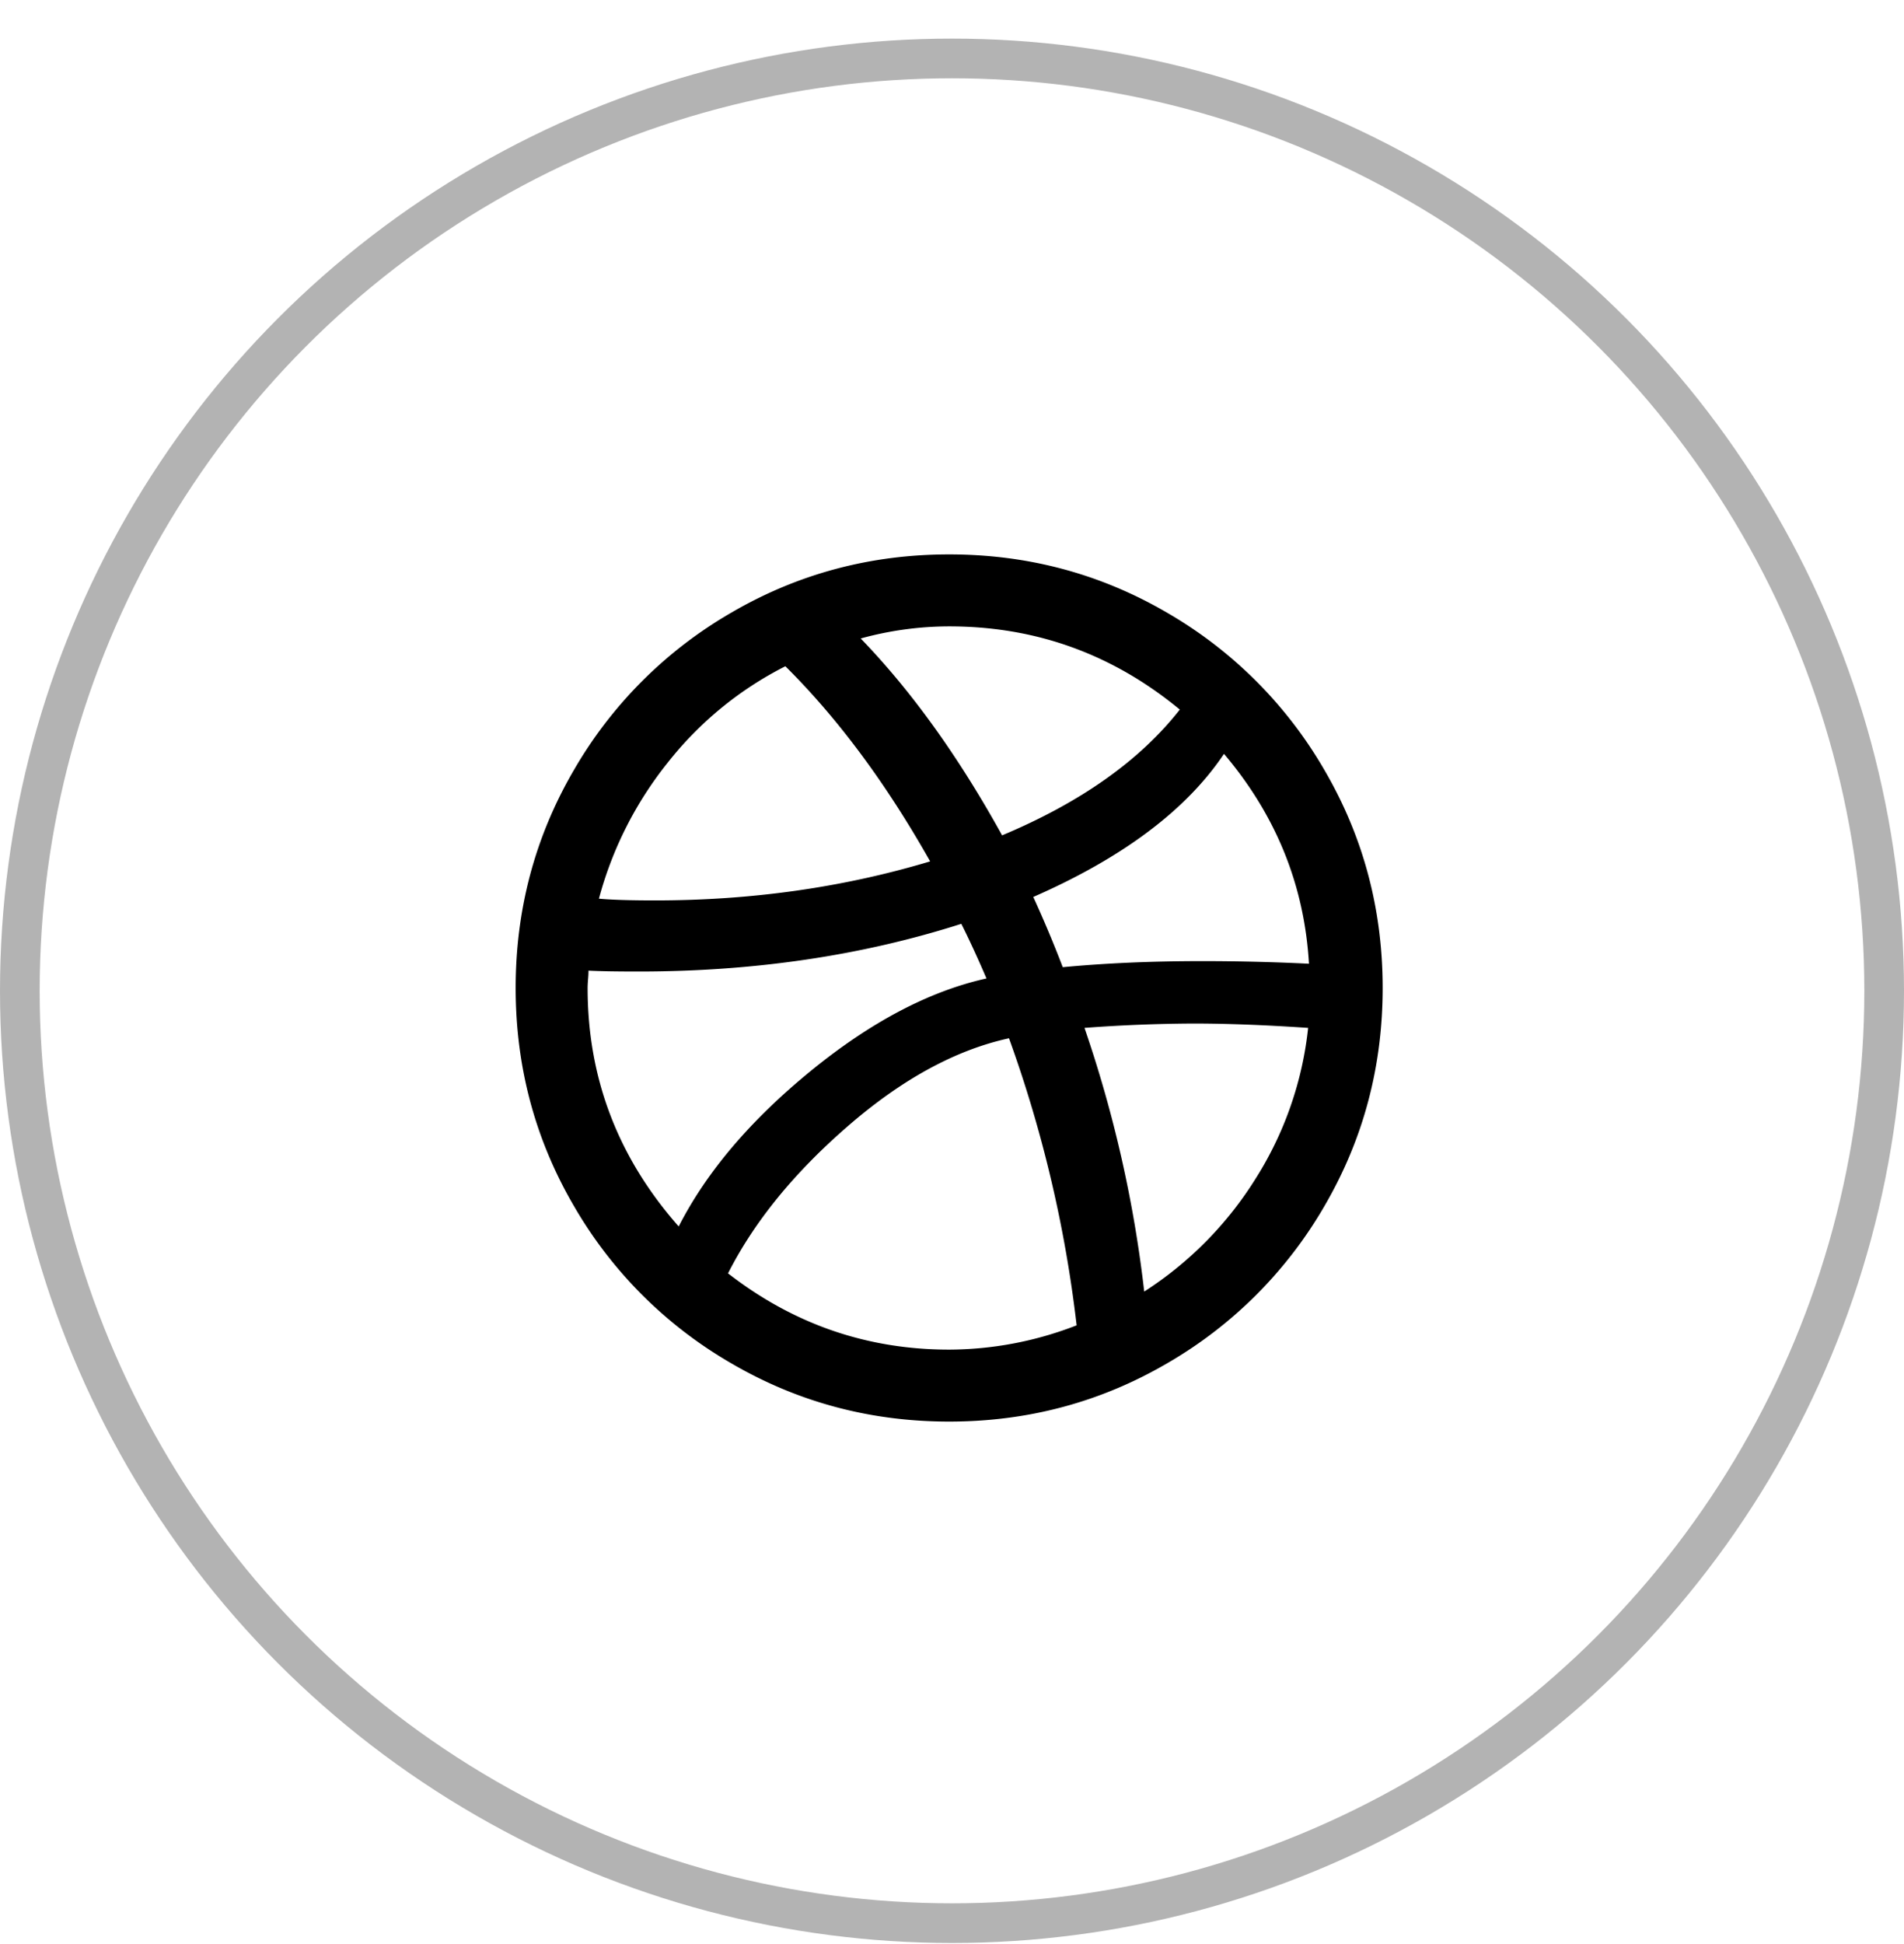 <svg width="48" height="49" viewBox="0 0 48 49" fill="none" xmlns="http://www.w3.org/2000/svg"><path d="M33.393 19.416a10.854 10.854 0 0 0-3.98-3.978c-1.675-.976-3.503-1.464-5.484-1.464-1.982 0-3.81.488-5.486 1.464a10.85 10.85 0 0 0-3.979 3.978C13.488 21.091 13 22.921 13 24.902c0 1.982.487 3.811 1.464 5.487a10.846 10.846 0 0 0 3.98 3.978c1.675.976 3.503 1.464 5.485 1.464 1.981 0 3.81-.488 5.486-1.464a10.854 10.854 0 0 0 3.98-3.978c.975-1.676 1.462-3.505 1.462-5.487 0-1.981-.487-3.81-1.464-5.486Zm-9.464-3.628c2.186 0 4.122.7 5.814 2.097-1.006 1.283-2.498 2.339-4.48 3.17-1.096-1.982-2.283-3.637-3.565-4.962a8.432 8.432 0 0 1 2.23-.305Zm-7.093 3.431a8.87 8.87 0 0 1 2.963-2.426c1.324 1.313 2.54 2.951 3.65 4.918-2.186.656-4.496.984-6.93.984-.626 0-1.1-.014-1.42-.044a9.343 9.343 0 0 1 1.737-3.432Zm-2.022 5.683c0-.059.004-.13.011-.218.008-.088.011-.16.011-.219.278.015.7.022 1.269.022 2.913 0 5.624-.401 8.13-1.202.204.408.416.867.634 1.377-1.443.32-2.923 1.1-4.439 2.339-1.515 1.239-2.621 2.543-3.32 3.912-1.53-1.734-2.296-3.737-2.296-6.01Zm9.115 9.115c-2.07 0-3.928-.642-5.575-1.922.657-1.298 1.666-2.538 3.028-3.717 1.362-1.18 2.714-1.916 4.055-2.208a32.176 32.176 0 0 1 1.705 7.235 8.924 8.924 0 0 1-3.213.612Zm7.737-4.328a9.127 9.127 0 0 1-2.82 2.865 31.457 31.457 0 0 0-1.506-6.646 39.16 39.16 0 0 1 2.732-.11c.873 0 1.842.038 2.906.11a8.85 8.85 0 0 1-1.312 3.781Zm-1.355-5.464c-1.268 0-2.44.051-3.519.153a29.617 29.617 0 0 0-.743-1.77c2.258-.99 3.86-2.193 4.808-3.607 1.31 1.545 2.026 3.308 2.142 5.29a54.645 54.645 0 0 0-2.688-.066Z" fill="currentColor"/><circle opacity=".3" cx="24" cy="24.973" r="23.5" stroke="currentColor"/></svg>